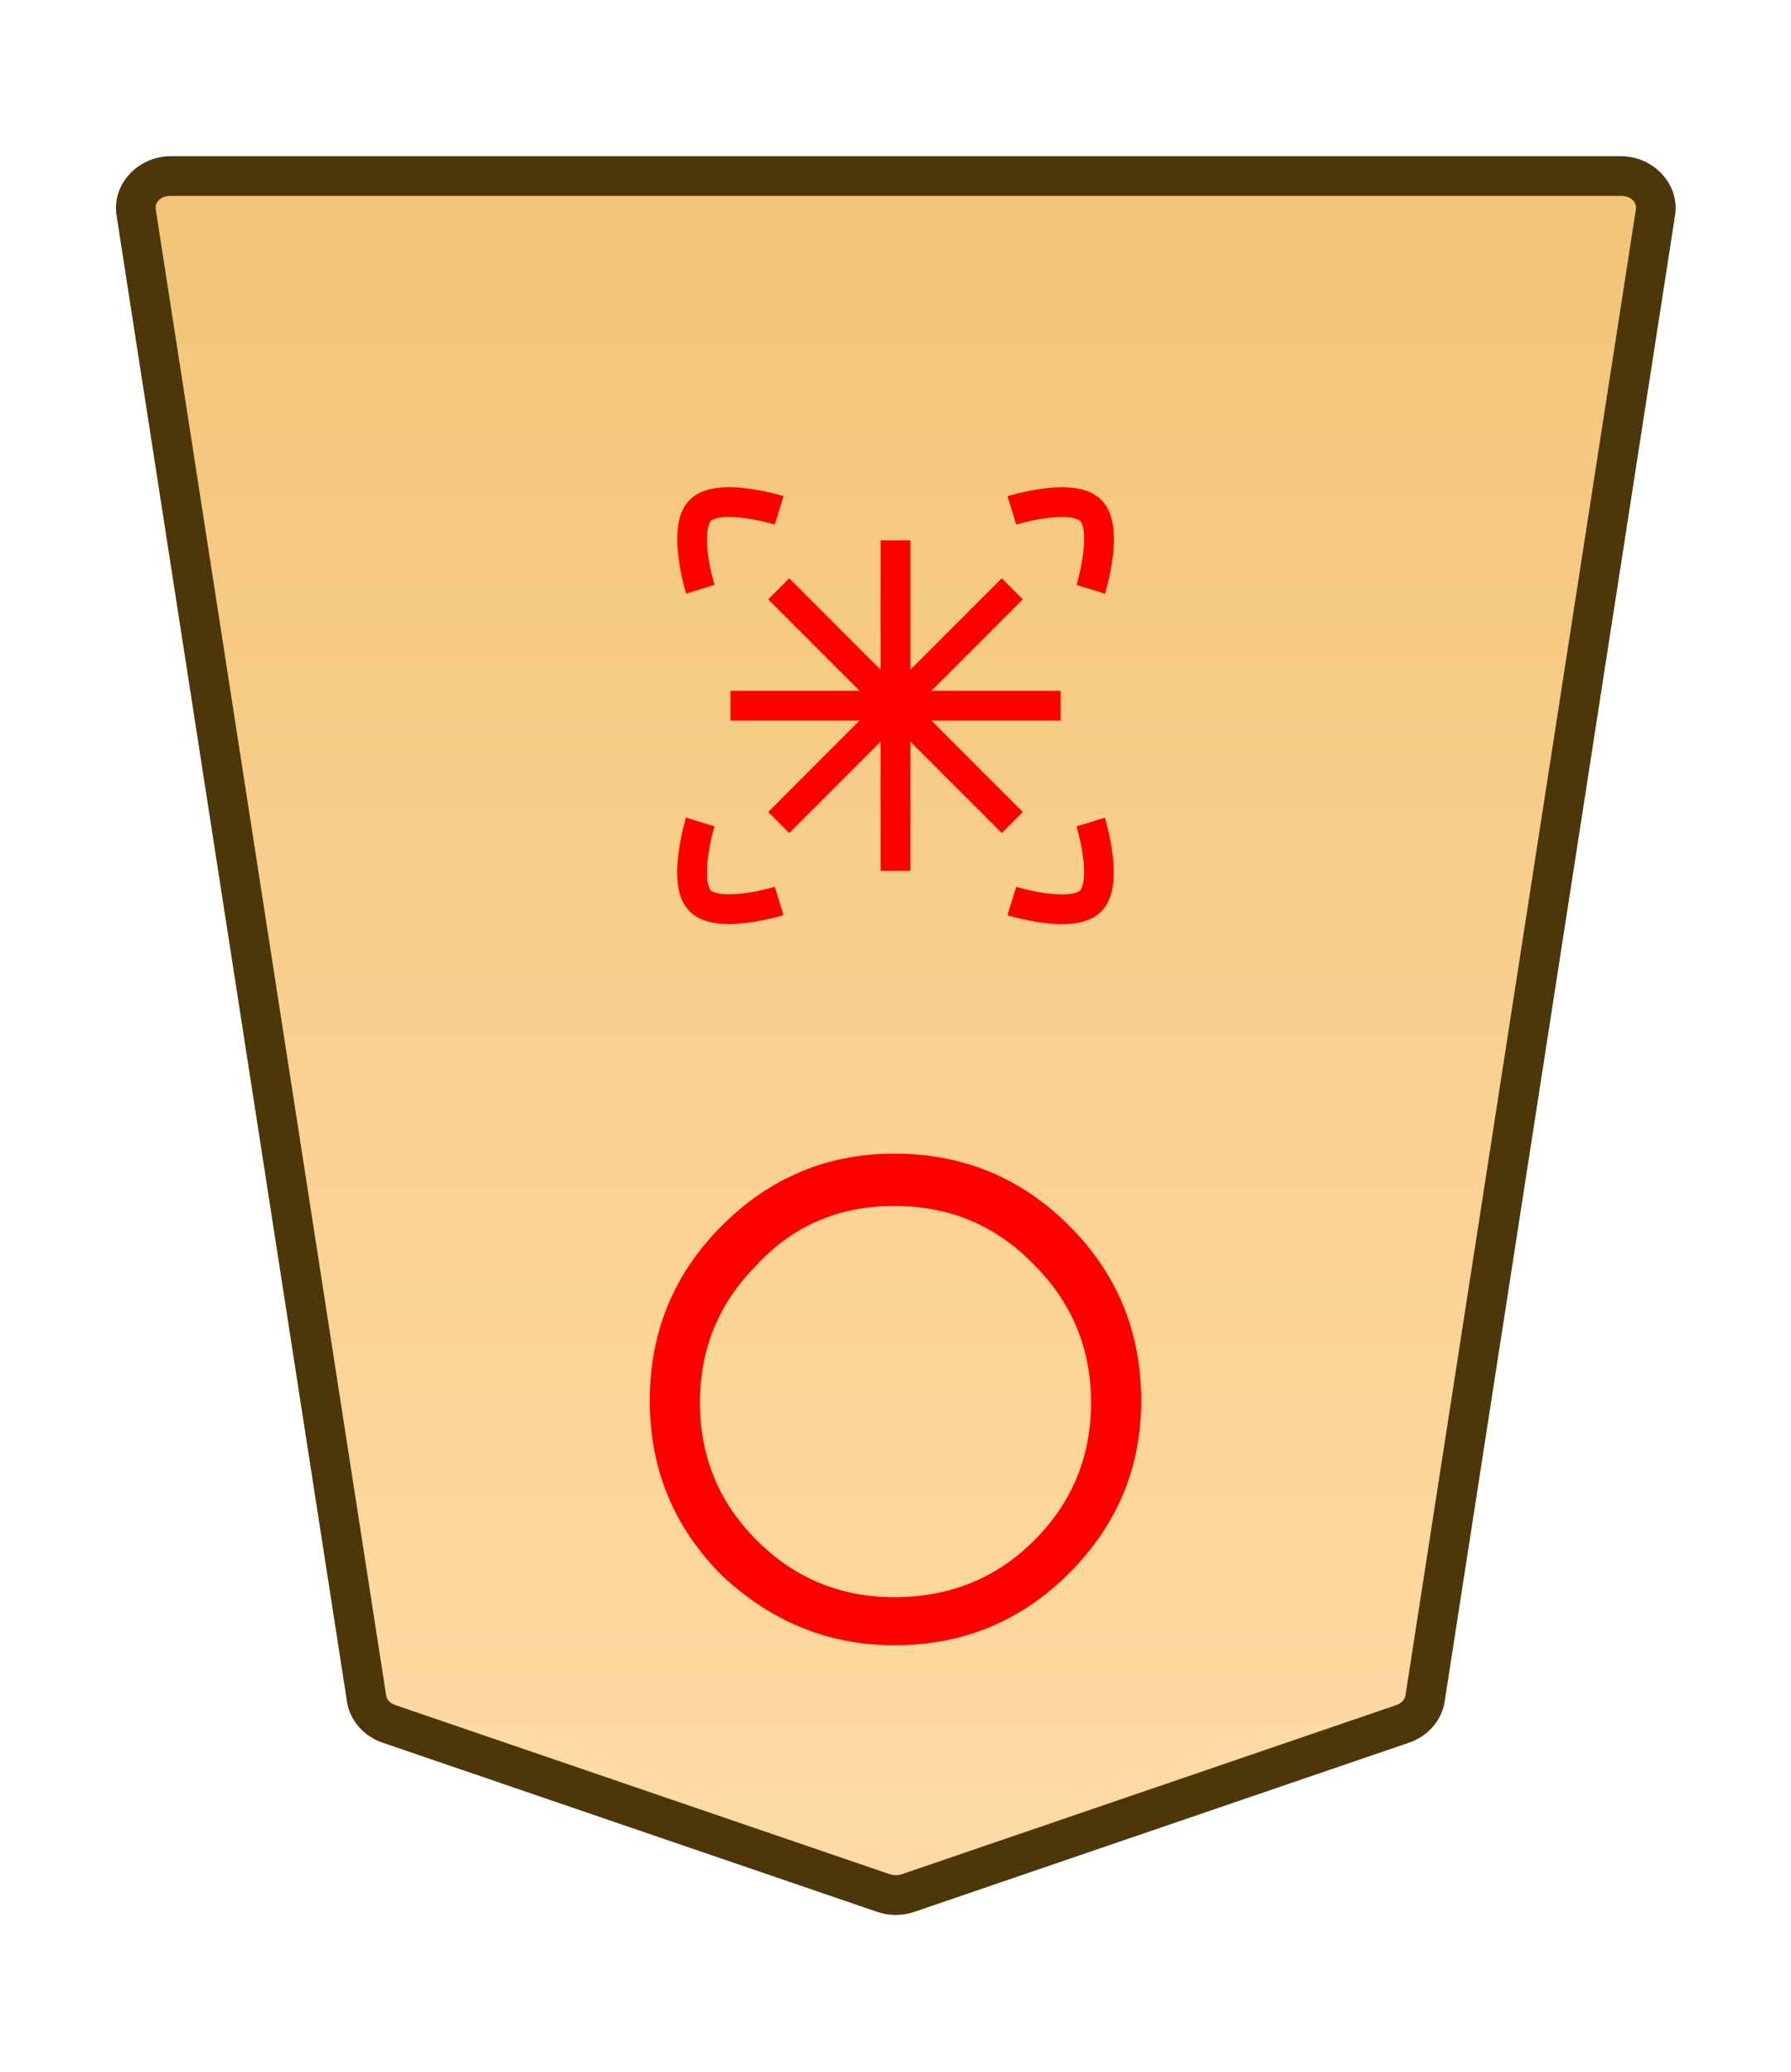 <?xml version="1.0" encoding="UTF-8" standalone="no"?>
<!-- Created with Inkscape (http://www.inkscape.org/) -->

<svg
   width="27.117mm"
   height="31.359mm"
   viewBox="0 0 27.117 31.359"
   version="1.1"
   id="svg1"
   xmlns:xlink="http://www.w3.org/1999/xlink"
   xmlns="http://www.w3.org/2000/svg"
   xmlns:svg="http://www.w3.org/2000/svg">
  <defs
     id="defs1">
    <linearGradient
       id="linearGradient48">
      <stop
         style="stop-color:#f2c478;stop-opacity:1;"
         offset="0"
         id="stop48" />
      <stop
         style="stop-color:#ffdba6;stop-opacity:1;"
         offset="1"
         id="stop47" />
    </linearGradient>
    <clipPath
       clipPathUnits="userSpaceOnUse"
       id="clipPath1374-00">
      <path
         d="M 0,2834.646 H 2834.646 V 0 H 0 Z"
         transform="translate(-461.115,-1475.178)"
         id="path1374-9" />
    </clipPath>
    <linearGradient
       xlink:href="#linearGradient48"
       id="linearGradient7"
       gradientUnits="userSpaceOnUse"
       gradientTransform="rotate(180,-226.043,458.508)"
       x1="234.389"
       y1="984.224"
       x2="234.389"
       y2="908.822" />
  </defs>
  <g
     id="layer1"
     transform="translate(-222.702)">
    <g
       id="path1373-4"
       clip-path="url(#clipPath1374-00)"
       transform="matrix(-0.353,0,0,0.353,228.589,26.089)">
      <path
         style="color:#000000;font-variation-settings:normal;opacity:1;vector-effect:none;fill:url(#linearGradient7);fill-opacity:1;stroke-width:1;stroke-linecap:butt;stroke-linejoin:miter;stroke-miterlimit:10;stroke-dasharray:none;stroke-dashoffset:0;stroke-opacity:1;-inkscape-stroke:none;stop-color:#000000;stop-opacity:1"
         d="m 0,0 -21.223,7.255 c -0.337,0.115 -0.707,0.115 -1.044,0 L -43.49,0 c -0.512,-0.175 -0.879,-0.592 -0.956,-1.088 L -54.328,-64.8 c -0.128,-0.823 0.569,-1.559 1.477,-1.559 h 31.106 31.106 c 0.907,0 1.605,0.736 1.477,1.559 L 0.955,-1.088 C 0.879,-0.592 0.512,-0.175 0,0"
         id="path37" />
      <path
         style="color:#000000;fill:#4d3608;stroke-miterlimit:10;-inkscape-stroke:none"
         d="m -52.852,-67.209 c -1.368,0 -2.528,1.177 -2.316,2.539 l 9.881,63.713 c 0.129,0.829 0.736,1.493 1.521,1.762 l 21.225,7.256 c 0.517,0.176 1.075,0.176 1.592,0 h 0.002 L 0.275,0.805 C 1.06,0.536 1.667,-0.127 1.795,-0.957 v -0.002 L 11.678,-64.67 c 0.212,-1.363 -0.949,-2.539 -2.316,-2.539 H -21.744 Z m 0,1.701 h 31.107 31.105 c 0.447,0 0.681,0.293 0.637,0.576 v 0.002 L 0.115,-1.217 c -0.025,0.161 -0.152,0.331 -0.391,0.412 L -21.498,6.451 v -0.002 c -0.157,0.054 -0.337,0.054 -0.494,0 v 0.002 l -21.223,-7.256 c -0.238,-0.082 -0.365,-0.251 -0.391,-0.414 l -9.883,-63.711 v -0.002 c -0.044,-0.284 0.188,-0.576 0.637,-0.576 z"
         id="path38" />
    </g>
    <path
       style="fill:#ff0000;stroke-width:0.353"
       d="m 236.244,24.172 q 1.257,0 2.117,-0.86 0.86,-0.86 0.86,-2.084 0,-1.224 -0.86,-2.084 -0.86,-0.893 -2.117,-0.893 -1.257,0 -2.084,0.893 -0.86,0.86 -0.86,2.084 0,1.224 0.86,2.084 0.86,0.86 2.084,0.86 z m 0,0.728 q -1.488,0 -2.613,-1.058 -1.091,-1.091 -1.091,-2.646 0,-1.554 1.091,-2.646 1.091,-1.091 2.613,-1.091 1.554,0 2.646,1.091 1.091,1.091 1.091,2.646 0,1.521 -1.091,2.613 -1.091,1.091 -2.646,1.091 z"
       id="text1374-8"
       aria-label="〇" />
    <path
       style="color:#000000;fill:#ff0000;stroke-width:0.393;stroke-miterlimit:10;-inkscape-stroke:none"
       d="m 239.001,12.507 0.43,-0.132 c 0,0 0.075,0.243 0.113,0.528 0.019,0.143 0.03,0.298 0.014,0.451 -0.016,0.153 -0.057,0.314 -0.183,0.441 -0.127,0.127 -0.288,0.167 -0.441,0.184 -0.153,0.016 -0.308,0.005 -0.451,-0.014 -0.285,-0.038 -0.528,-0.113 -0.528,-0.113 l 0.133,-0.431 c 0,0 0.214,0.066 0.455,0.098 0.121,0.016 0.246,0.023 0.344,0.012 0.097,-0.01 0.156,-0.04 0.17,-0.054 0.014,-0.014 0.043,-0.073 0.054,-0.17 0.01,-0.097 0.004,-0.224 -0.012,-0.344 -0.032,-0.241 -0.098,-0.455 -0.098,-0.455 z"
       id="path4671-0-4-1" />
    <path
       style="color:#000000;fill:#ff0000;stroke-width:0.393;stroke-miterlimit:10;-inkscape-stroke:none"
       d="m 233.146,7.565 c 0.127,-0.127 0.288,-0.167 0.441,-0.184 0.153,-0.016 0.308,-0.005 0.451,0.014 0.285,0.038 0.528,0.113 0.528,0.113 l -0.133,0.431 c 0,0 -0.214,-0.065 -0.455,-0.098 -0.121,-0.016 -0.246,-0.023 -0.344,-0.012 -0.097,0.01 -0.156,0.04 -0.17,0.054 -0.014,0.014 -0.043,0.073 -0.054,0.17 -0.01,0.097 -0.004,0.224 0.012,0.344 0.032,0.241 0.098,0.455 0.098,0.455 l -0.43,0.132 c 0,0 -0.075,-0.243 -0.113,-0.528 -0.019,-0.143 -0.03,-0.298 -0.014,-0.451 0.016,-0.153 0.057,-0.314 0.184,-0.441 z"
       id="path4673-4-5-7" />
    <path
       style="color:#000000;fill:#ff0000;stroke-width:0.393;stroke-miterlimit:10;-inkscape-stroke:none"
       d="m 237.956,7.509 c 0,0 0.243,-0.075 0.528,-0.113 0.143,-0.019 0.298,-0.03 0.451,-0.014 0.153,0.016 0.314,0.057 0.441,0.184 0.127,0.127 0.167,0.288 0.184,0.441 0.016,0.153 0.005,0.308 -0.014,0.451 -0.038,0.285 -0.113,0.528 -0.113,0.528 L 239.001,8.852 c 0,0 0.066,-0.214 0.098,-0.455 0.016,-0.121 0.023,-0.246 0.013,-0.344 -0.01,-0.097 -0.04,-0.156 -0.054,-0.17 -0.014,-0.014 -0.073,-0.043 -0.17,-0.054 -0.097,-0.01 -0.224,-0.004 -0.344,0.012 -0.241,0.032 -0.455,0.098 -0.455,0.098 z"
       id="path4679-6-7-0" />
    <path
       style="color:#000000;fill:#ff0000;stroke-width:0.393;stroke-miterlimit:10;-inkscape-stroke:none"
       d="m 233.09,12.374 0.431,0.133 c 0,0 -0.066,0.214 -0.098,0.455 -0.016,0.121 -0.023,0.246 -0.013,0.344 0.01,0.097 0.04,0.156 0.054,0.17 0.014,0.014 0.073,0.043 0.17,0.054 0.097,0.01 0.224,0.004 0.344,-0.012 0.241,-0.032 0.455,-0.098 0.455,-0.098 l 0.132,0.43 c 0,0 -0.243,0.075 -0.528,0.113 -0.143,0.019 -0.298,0.03 -0.451,0.014 -0.153,-0.016 -0.314,-0.057 -0.441,-0.184 -0.127,-0.127 -0.167,-0.288 -0.183,-0.441 -0.016,-0.153 -0.005,-0.308 0.014,-0.451 0.038,-0.285 0.113,-0.528 0.113,-0.528 z"
       id="path4681-8-5-1" />
    <path
       style="color:#000000;fill:#ff0000;stroke-width:0.353;stroke-miterlimit:10;-inkscape-stroke:none"
       d="m 234.652,8.752 3.536,3.536 -0.319,0.319 -3.536,-3.536 z"
       id="path1411-6-7-7" />
    <path
       style="color:#000000;fill:#ff0000;stroke-width:0.353;stroke-miterlimit:10;-inkscape-stroke:none"
       d="m 237.869,8.752 0.319,0.319 -3.536,3.536 -0.319,-0.319 z"
       id="path1413-7-2-7" />
    <path
       style="color:#000000;fill:#ff0000;stroke-width:0.353;stroke-miterlimit:10;-inkscape-stroke:none"
       d="m 236.486,8.179 v 5 h -0.451 V 8.179 Z"
       id="path1411-6-7-7-5" />
    <path
       style="color:#000000;fill:#ff0000;stroke-width:0.353;stroke-miterlimit:10;-inkscape-stroke:none"
       d="m 238.761,10.454 v 0.451 h -5 v -0.451 z"
       id="path1413-7-2-7-8" />
  </g>
</svg>
